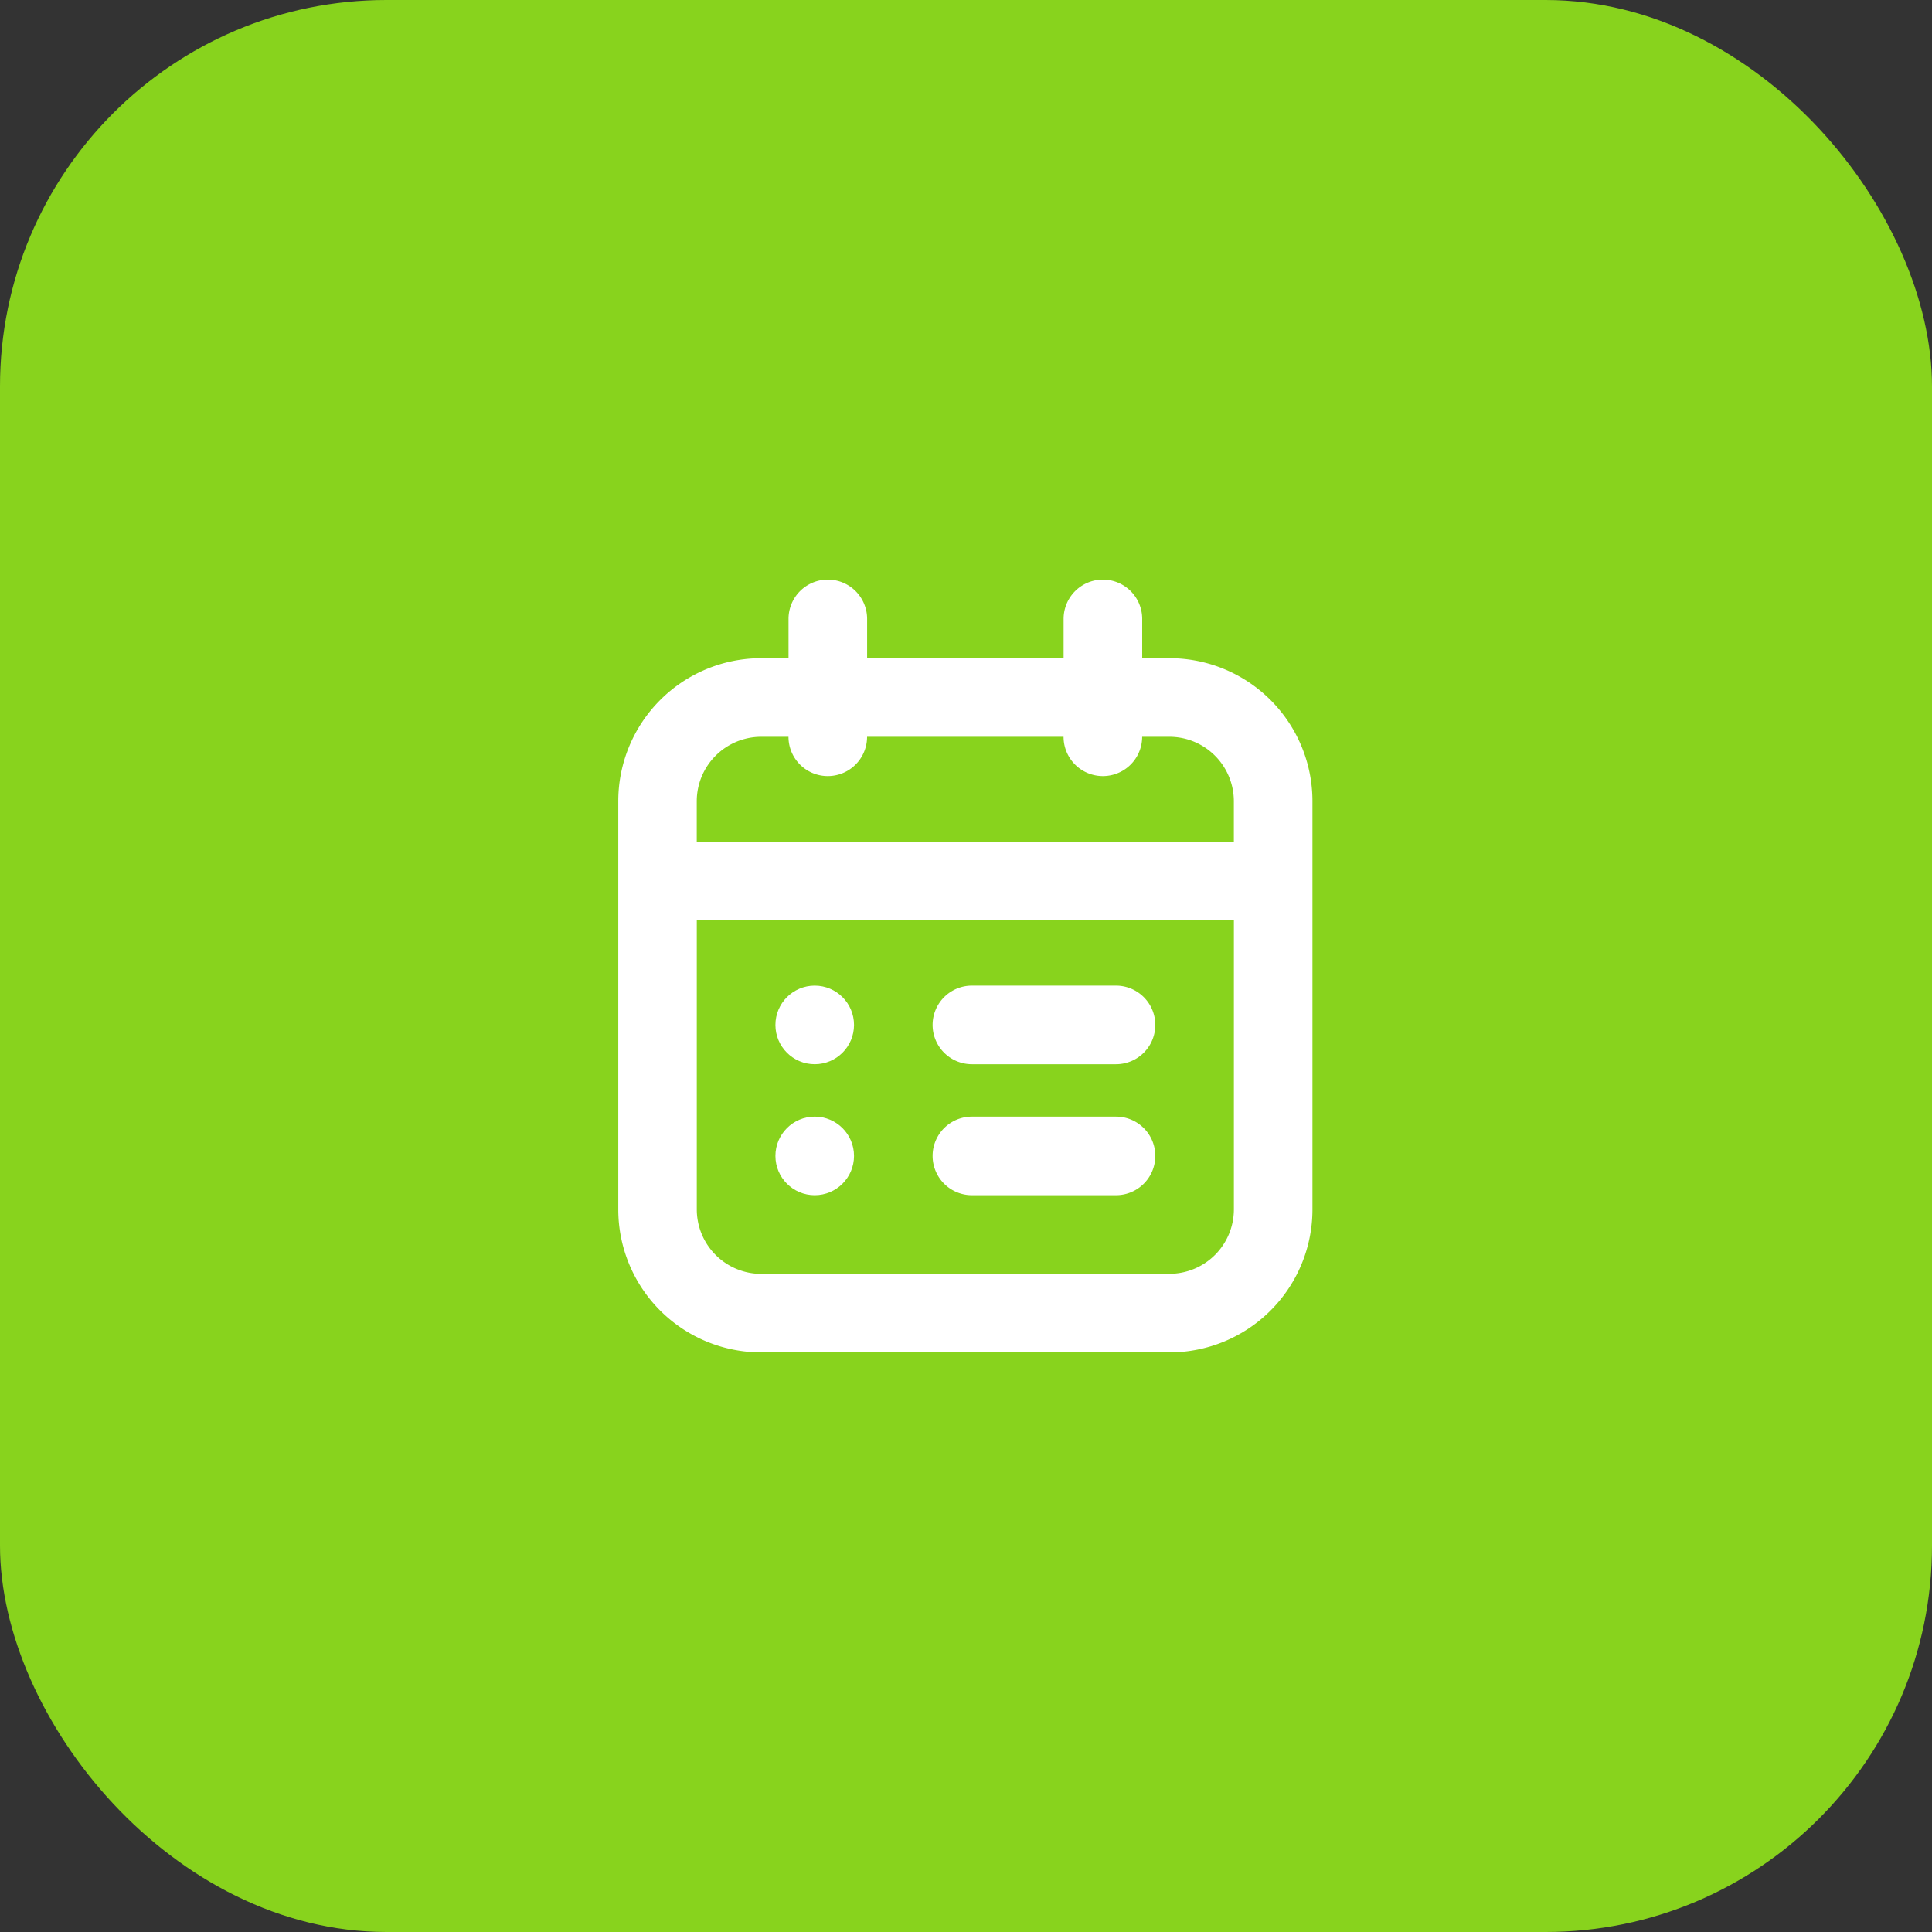 <svg xmlns="http://www.w3.org/2000/svg" width="50" height="50" viewBox="0 0 50 50">
  <rect x="0" y="0" width="50" height="50" fill="#333333" stroke="none"/>
  <rect id="Rectangle_563" data-name="Rectangle 563" width="50" height="50" rx="10" fill="#88d31d"/>
  <g id="Group_2348" data-name="Group 2348" transform="translate(-1768 -32)">
    <path id="Path_1227" data-name="Path 1227" d="M1798.266,49.034h-.706V48.017a1.017,1.017,0,0,0-2.034,0v1.017h-5.085V48.017a1.017,1.017,0,0,0-2.034,0v1.017h-.706a3.7,3.7,0,0,0-3.7,3.7V63.3a3.7,3.7,0,0,0,3.7,3.7h10.565a3.7,3.7,0,0,0,3.7-3.7V52.735A3.7,3.7,0,0,0,1798.266,49.034ZM1787.7,51.068h.706a1.017,1.017,0,0,0,2.034,0h5.085a1.017,1.017,0,0,0,2.034,0h.706a1.669,1.669,0,0,1,1.667,1.667V53.78h-13.9V52.735A1.669,1.669,0,0,1,1787.7,51.068Zm10.565,13.9H1787.7a1.669,1.669,0,0,1-1.667-1.667V55.814h13.9V63.3A1.669,1.669,0,0,1,1798.266,64.966Z" fill="#fff"/>
    <path id="Path_1228" data-name="Path 1228" d="M1812.746,78h-3.729a1.017,1.017,0,1,0,0,2.034h3.729a1.017,1.017,0,0,0,0-2.034Z" transform="translate(-15.864 -20.492)" fill="#fff"/>
    <circle id="Ellipse_167" data-name="Ellipse 167" cx="1.017" cy="1.017" r="1.017" transform="translate(1788.068 57.508)" fill="#fff"/>
    <path id="Path_1229" data-name="Path 1229" d="M1812.746,88h-3.729a1.017,1.017,0,1,0,0,2.034h3.729a1.017,1.017,0,0,0,0-2.034Z" transform="translate(-15.864 -27.102)" fill="#fff"/>
    <circle id="Ellipse_168" data-name="Ellipse 168" cx="1.017" cy="1.017" r="1.017" transform="translate(1788.068 60.898)" fill="#fff"/>
  </g>
</svg>
